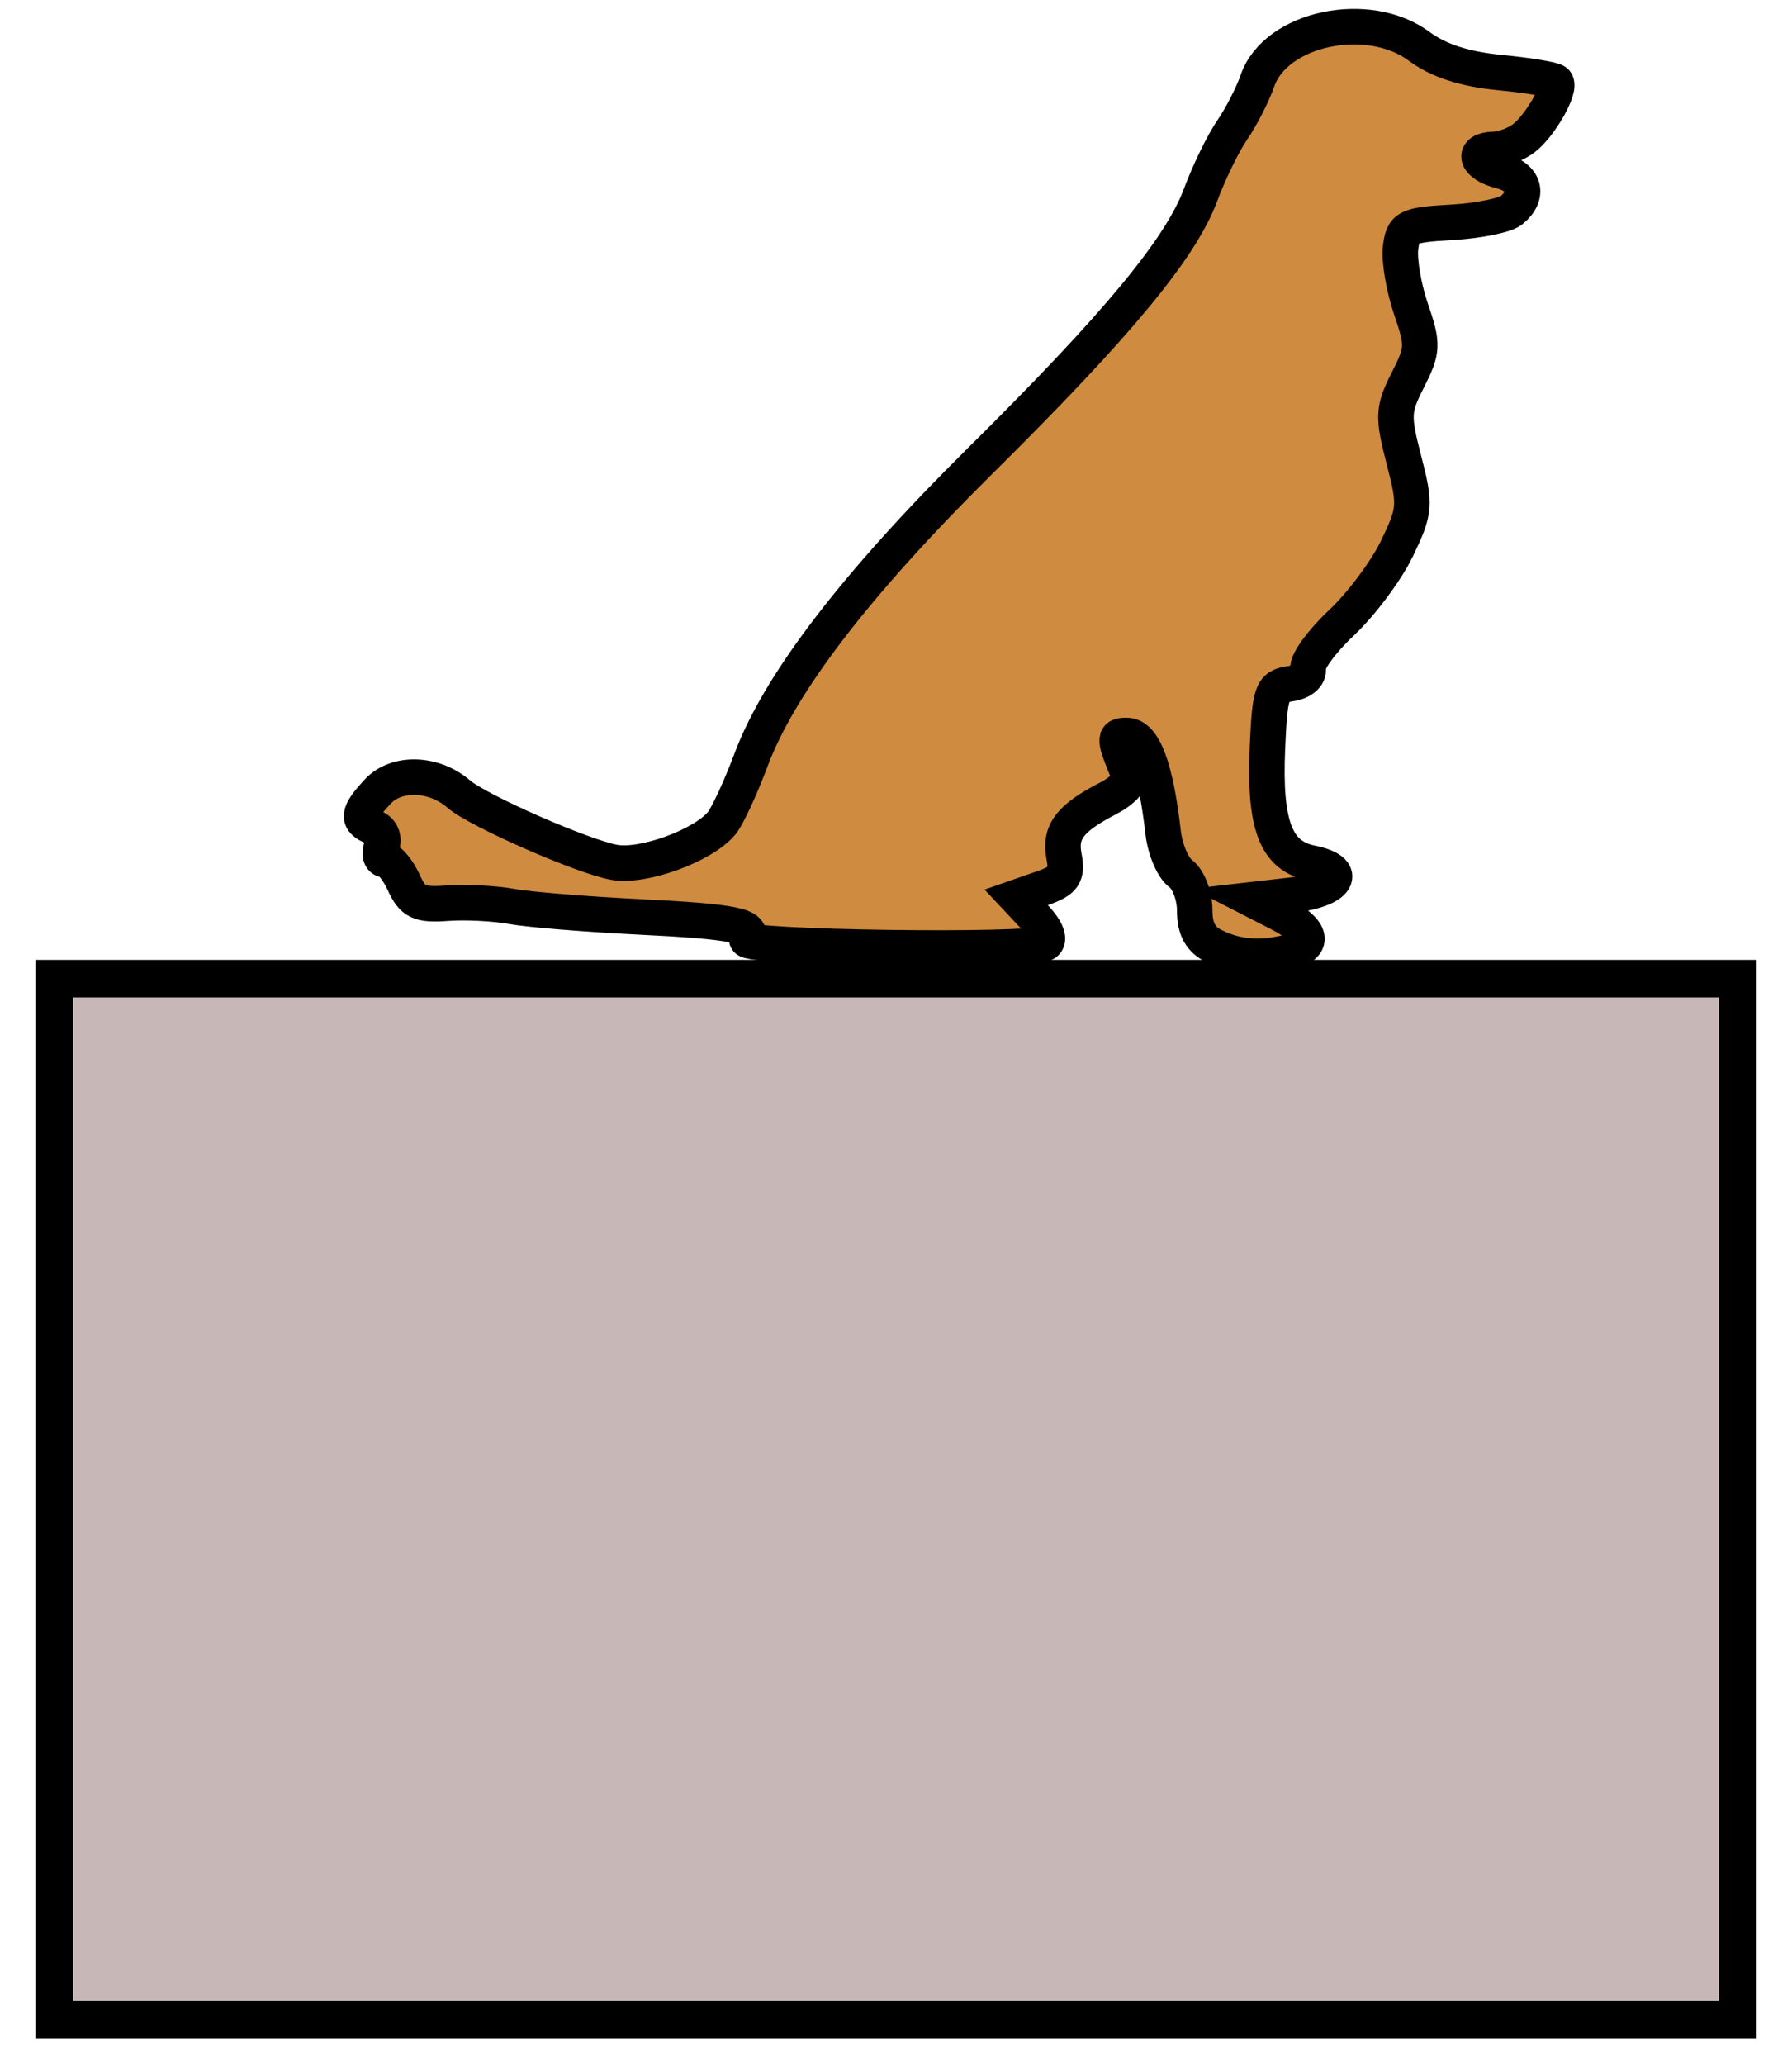 <?xml version="1.0" encoding="UTF-8" standalone="no"?>
<!-- Created with Inkscape (http://www.inkscape.org/) -->

<svg
   xmlns:dc="http://purl.org/dc/elements/1.1/"
   xmlns:cc="http://creativecommons.org/ns#"
   xmlns:rdf="http://www.w3.org/1999/02/22-rdf-syntax-ns#"
   xmlns:svg="http://www.w3.org/2000/svg"
   xmlns="http://www.w3.org/2000/svg"
   xmlns:sodipodi="http://sodipodi.sourceforge.net/DTD/sodipodi-0.dtd"
   xmlns:inkscape="http://www.inkscape.org/namespaces/inkscape"
   id="svg2"
   version="1.1"
   inkscape:version="0.92.4 (5da689c313, 2019-01-14)"
   width="100.985"
   height="116.325"
   xml:space="preserve"
   sodipodi:docname="Dog.svg"><defs
     id="defs6"><marker
   inkscape:stockid="Arrow2Mstart"
   orient="auto"
   refY="0"
   refX="0"
   id="Arrow2Mstart"
   style="overflow:visible"
   inkscape:isstock="true"><path
     id="path919"
     style="fill:#000000;fill-opacity:1;fill-rule:evenodd;stroke:#000000;stroke-width:0.625;stroke-linejoin:round;stroke-opacity:1"
     d="M 8.719,4.034 -2.207,0.016 8.719,-4.002 c -1.745,2.372 -1.735,5.617 -6e-7,8.035 z"
     transform="scale(0.6)"
     inkscape:connector-curvature="0" /></marker><marker
   inkscape:stockid="Arrow2Mend"
   orient="auto"
   refY="0"
   refX="0"
   id="Arrow2Mend"
   style="overflow:visible"
   inkscape:isstock="true"><path
     id="path900"
     style="fill:#000000;fill-opacity:1;fill-rule:evenodd;stroke:#000000;stroke-width:0.625;stroke-linejoin:round;stroke-opacity:1"
     d="M 8.719,4.034 -2.207,0.016 8.719,-4.002 c -1.745,2.372 -1.735,5.617 -6e-7,8.035 z"
     transform="scale(-0.6)"
     inkscape:connector-curvature="0" /></marker><marker
   inkscape:stockid="Arrow1Mend"
   orient="auto"
   refY="0"
   refX="0"
   id="marker1139"
   style="overflow:visible"
   inkscape:isstock="true"><path
     id="path1137"
     d="M 0,0 5,-5 -12.5,0 5,5 Z"
     style="fill:#000000;fill-opacity:1;fill-rule:evenodd;stroke:#000000;stroke-width:1pt;stroke-opacity:1"
     transform="matrix(-0.4,0,0,-0.4,-4,0)"
     inkscape:connector-curvature="0" /></marker><marker
   inkscape:stockid="Arrow1Mend"
   orient="auto"
   refY="0"
   refX="0"
   id="Arrow1Mend"
   style="overflow:visible"
   inkscape:isstock="true"><path
     id="path836"
     d="M 0,0 5,-5 -12.5,0 5,5 Z"
     style="fill:#000000;fill-opacity:1;fill-rule:evenodd;stroke:#000000;stroke-width:1pt;stroke-opacity:1"
     transform="matrix(-0.4,0,0,-0.4,-4,0)"
     inkscape:connector-curvature="0" /></marker><clipPath
   clipPathUnits="userSpaceOnUse"
   id="clipPath18"><path
     d="M 0,0 H 1677 V 937.891 H 0 Z"
     id="path20"
     inkscape:connector-curvature="0" /></clipPath><marker
   inkscape:stockid="Arrow1Mend"
   orient="auto"
   refY="0"
   refX="0"
   id="marker1139-6"
   style="overflow:visible"
   inkscape:isstock="true"><path
     id="path1137-2"
     d="M 0,0 5,-5 -12.5,0 5,5 Z"
     style="fill:#000000;fill-opacity:1;fill-rule:evenodd;stroke:#000000;stroke-width:1pt;stroke-opacity:1"
     transform="matrix(-0.4,0,0,-0.4,-4,0)"
     inkscape:connector-curvature="0" /></marker>



</defs><sodipodi:namedview
     pagecolor="#ffffff"
     bordercolor="#666666"
     borderopacity="1"
     objecttolerance="10"
     gridtolerance="10"
     guidetolerance="10"
     inkscape:pageopacity="0"
     inkscape:pageshadow="2"
     inkscape:window-width="1920"
     inkscape:window-height="1001"
     id="namedview4"
     showgrid="false"
     fit-margin-top="2"
     fit-margin-left="2"
     fit-margin-right="2"
     fit-margin-bottom="2"
     inkscape:zoom="2.0000001"
     inkscape:cx="-74.774127"
     inkscape:cy="95.689969"
     inkscape:window-x="1911"
     inkscape:window-y="-9"
     inkscape:window-maximized="1"
     inkscape:current-layer="g10"
     inkscape:lockguides="false" /><g
     id="g10"
     inkscape:groupmode="layer"
     inkscape:label="ink_ext_XXXXXX"
     transform="matrix(1.25,0,0,-1.25,212.122,24.856)">















<rect
   style="fill:#c8b7b7;fill-opacity:1;stroke:#000000;stroke-width:1.694;stroke-miterlimit:4;stroke-dasharray:none;stroke-opacity:1"
   id="rect876"
   width="75.894"
   height="46.905"
   x="-167.25"
   y="24.222"
   transform="scale(1,-1)" />


<path
   style="fill:#cf8b40;fill-opacity:1;stroke:#000000;stroke-width:1.6;stroke-miterlimit:4;stroke-dasharray:none"
   d="m -114.937,-22.774 c -0.636,0.307 -0.9,0.785 -0.9,1.629 0,0.657 -0.284,1.403 -0.632,1.657 -0.348,0.254 -0.703,1.084 -0.79,1.844 -0.338,2.948 -0.877,4.382 -1.647,4.382 -0.594,0 -0.586,-0.111 0.122,-1.825 0.097,-0.234 -0.326,-0.684 -0.938,-1 -1.749,-0.903 -2.218,-1.518 -2.006,-2.628 0.163,-0.85 -0.002,-1.091 -0.981,-1.433 l -1.177,-0.41 0.855,-0.91 c 0.515,-0.548 0.693,-1.01 0.447,-1.162 -0.612,-0.378 -13.68,-0.201 -13.443,0.182 0.377,0.61 -0.526,0.797 -4.88,1.012 -2.381,0.118 -4.958,0.329 -5.728,0.469 -0.77,0.14 -2.072,0.206 -2.893,0.146 -1.27,-0.093 -1.564,0.046 -1.964,0.925 -0.259,0.569 -0.641,1.034 -0.85,1.034 -0.208,0 -0.272,0.277 -0.143,0.615 0.134,0.35 -0.02,0.713 -0.357,0.843 -0.784,0.301 -0.748,0.625 0.176,1.617 0.844,0.906 2.532,0.853 3.649,-0.115 0.862,-0.747 5.529,-2.799 6.998,-3.076 1.29,-0.244 4.013,0.742 4.854,1.758 0.259,0.313 0.856,1.599 1.327,2.859 1.289,3.444 4.732,7.934 10.353,13.499 6.155,6.094 9.019,9.552 9.915,11.969 0.373,1.007 1.013,2.318 1.421,2.914 0.409,0.595 0.924,1.6 1.144,2.234 0.826,2.369 4.999,3.247 7.296,1.536 0.856,-0.637 2.041,-1.023 3.615,-1.175 1.288,-0.125 2.428,-0.313 2.532,-0.417 0.272,-0.272 -0.688,-1.969 -1.44,-2.546 -0.349,-0.268 -0.95,-0.493 -1.335,-0.5 -1.049,-0.019 -0.843,-0.69 0.3,-0.977 1.082,-0.272 1.307,-1.083 0.488,-1.763 -0.282,-0.234 -1.497,-0.481 -2.7,-0.549 -2.018,-0.114 -2.197,-0.204 -2.308,-1.159 -0.066,-0.569 0.148,-1.813 0.475,-2.764 0.548,-1.59 0.536,-1.845 -0.144,-3.178 -0.676,-1.325 -0.691,-1.634 -0.178,-3.614 0.528,-2.037 0.51,-2.273 -0.316,-3.987 -0.483,-1.002 -1.607,-2.507 -2.498,-3.344 -0.891,-0.837 -1.57,-1.769 -1.509,-2.071 0.063,-0.31 -0.284,-0.604 -0.8,-0.677 -0.834,-0.118 -0.921,-0.364 -1.031,-2.898 -0.15,-3.477 0.38,-4.863 1.985,-5.184 1.739,-0.348 1.206,-1.209 -0.896,-1.449 l -1.769,-0.202 1.17,-0.598 c 1.5,-0.766 1.708,-1.43 0.546,-1.741 -1.29,-0.346 -2.371,-0.272 -3.416,0.232 z"
   id="path911"
   inkscape:connector-curvature="0" /></g></svg>